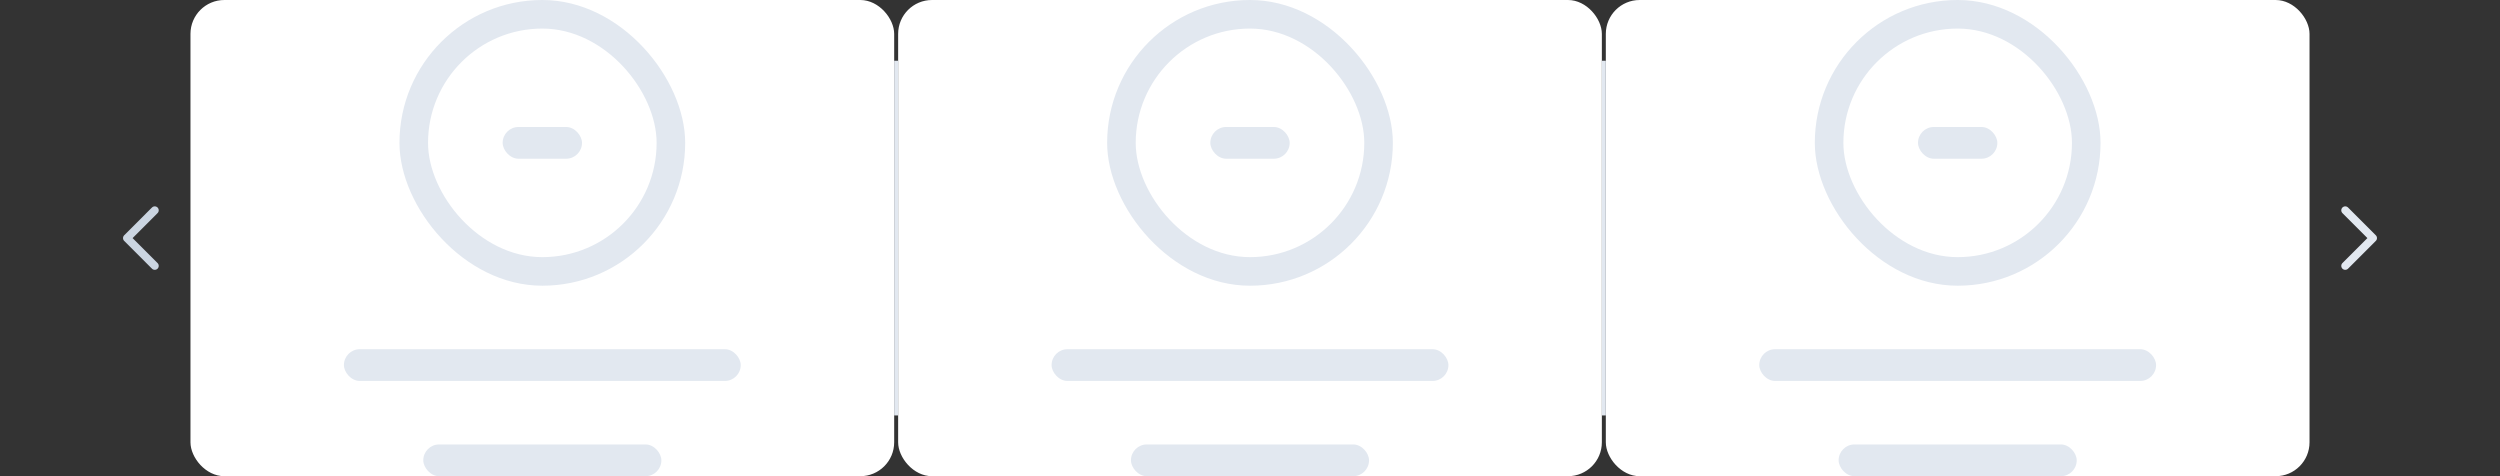 <svg width="630" height="120" viewBox="0 0 630 120" fill="none" xmlns="http://www.w3.org/2000/svg">
<rect x="0" y="0" width="630" height="120" fill="#333333" stroke="none"/>
<path d="M591 67L598 60L591 53" stroke="#E2E8F0" stroke-width="2" stroke-linecap="round" stroke-linejoin="round"/>
<rect x="404.667" width="177.333" height="120" rx="8.538" fill="white"/>
<rect x="457.333" width="72" height="72" rx="36" fill="#E2E8F0"/>
<rect x="464.533" y="7.2" width="57.6" height="57.6" rx="28.8" fill="white"/>
<rect x="483.333" y="32" width="20" height="8" rx="4" fill="#E2E8F0"/>
<rect x="443.333" y="88" width="100" height="8" rx="4" fill="#E2E8F0"/>
<rect x="463.333" y="112" width="60" height="8" rx="4" fill="#E2E8F0"/>
<rect x="403.667" y="15.307" width="1" height="89.385" fill="#E2E8F0"/>
<rect x="226.333" width="177.333" height="120" rx="8.538" fill="white"/>
<rect x="279" width="72" height="72" rx="36" fill="#E2E8F0"/>
<rect x="286.2" y="7.2" width="57.6" height="57.6" rx="28.8" fill="white"/>
<rect x="305" y="32" width="20" height="8" rx="4" fill="#E2E8F0"/>
<rect x="265" y="88" width="100" height="8" rx="4" fill="#E2E8F0"/>
<rect x="285" y="112" width="60" height="8" rx="4" fill="#E2E8F0"/>
<rect x="225.333" y="15.307" width="1" height="89.385" fill="#E2E8F0"/>
<rect x="48" width="177.333" height="120" rx="8.538" fill="white"/>
<rect x="100.667" width="72" height="72" rx="36" fill="#E2E8F0"/>
<rect x="107.867" y="7.2" width="57.6" height="57.6" rx="28.8" fill="white"/>
<rect x="126.667" y="32" width="20" height="8" rx="4" fill="#E2E8F0"/>
<rect x="86.666" y="88" width="100" height="8" rx="4" fill="#E2E8F0"/>
<rect x="106.667" y="112" width="60" height="8" rx="4" fill="#E2E8F0"/>
<path d="M39 53L32 60L39 67" stroke="#CBD5E1" stroke-width="2" stroke-linecap="round" stroke-linejoin="round"/>
</svg>

